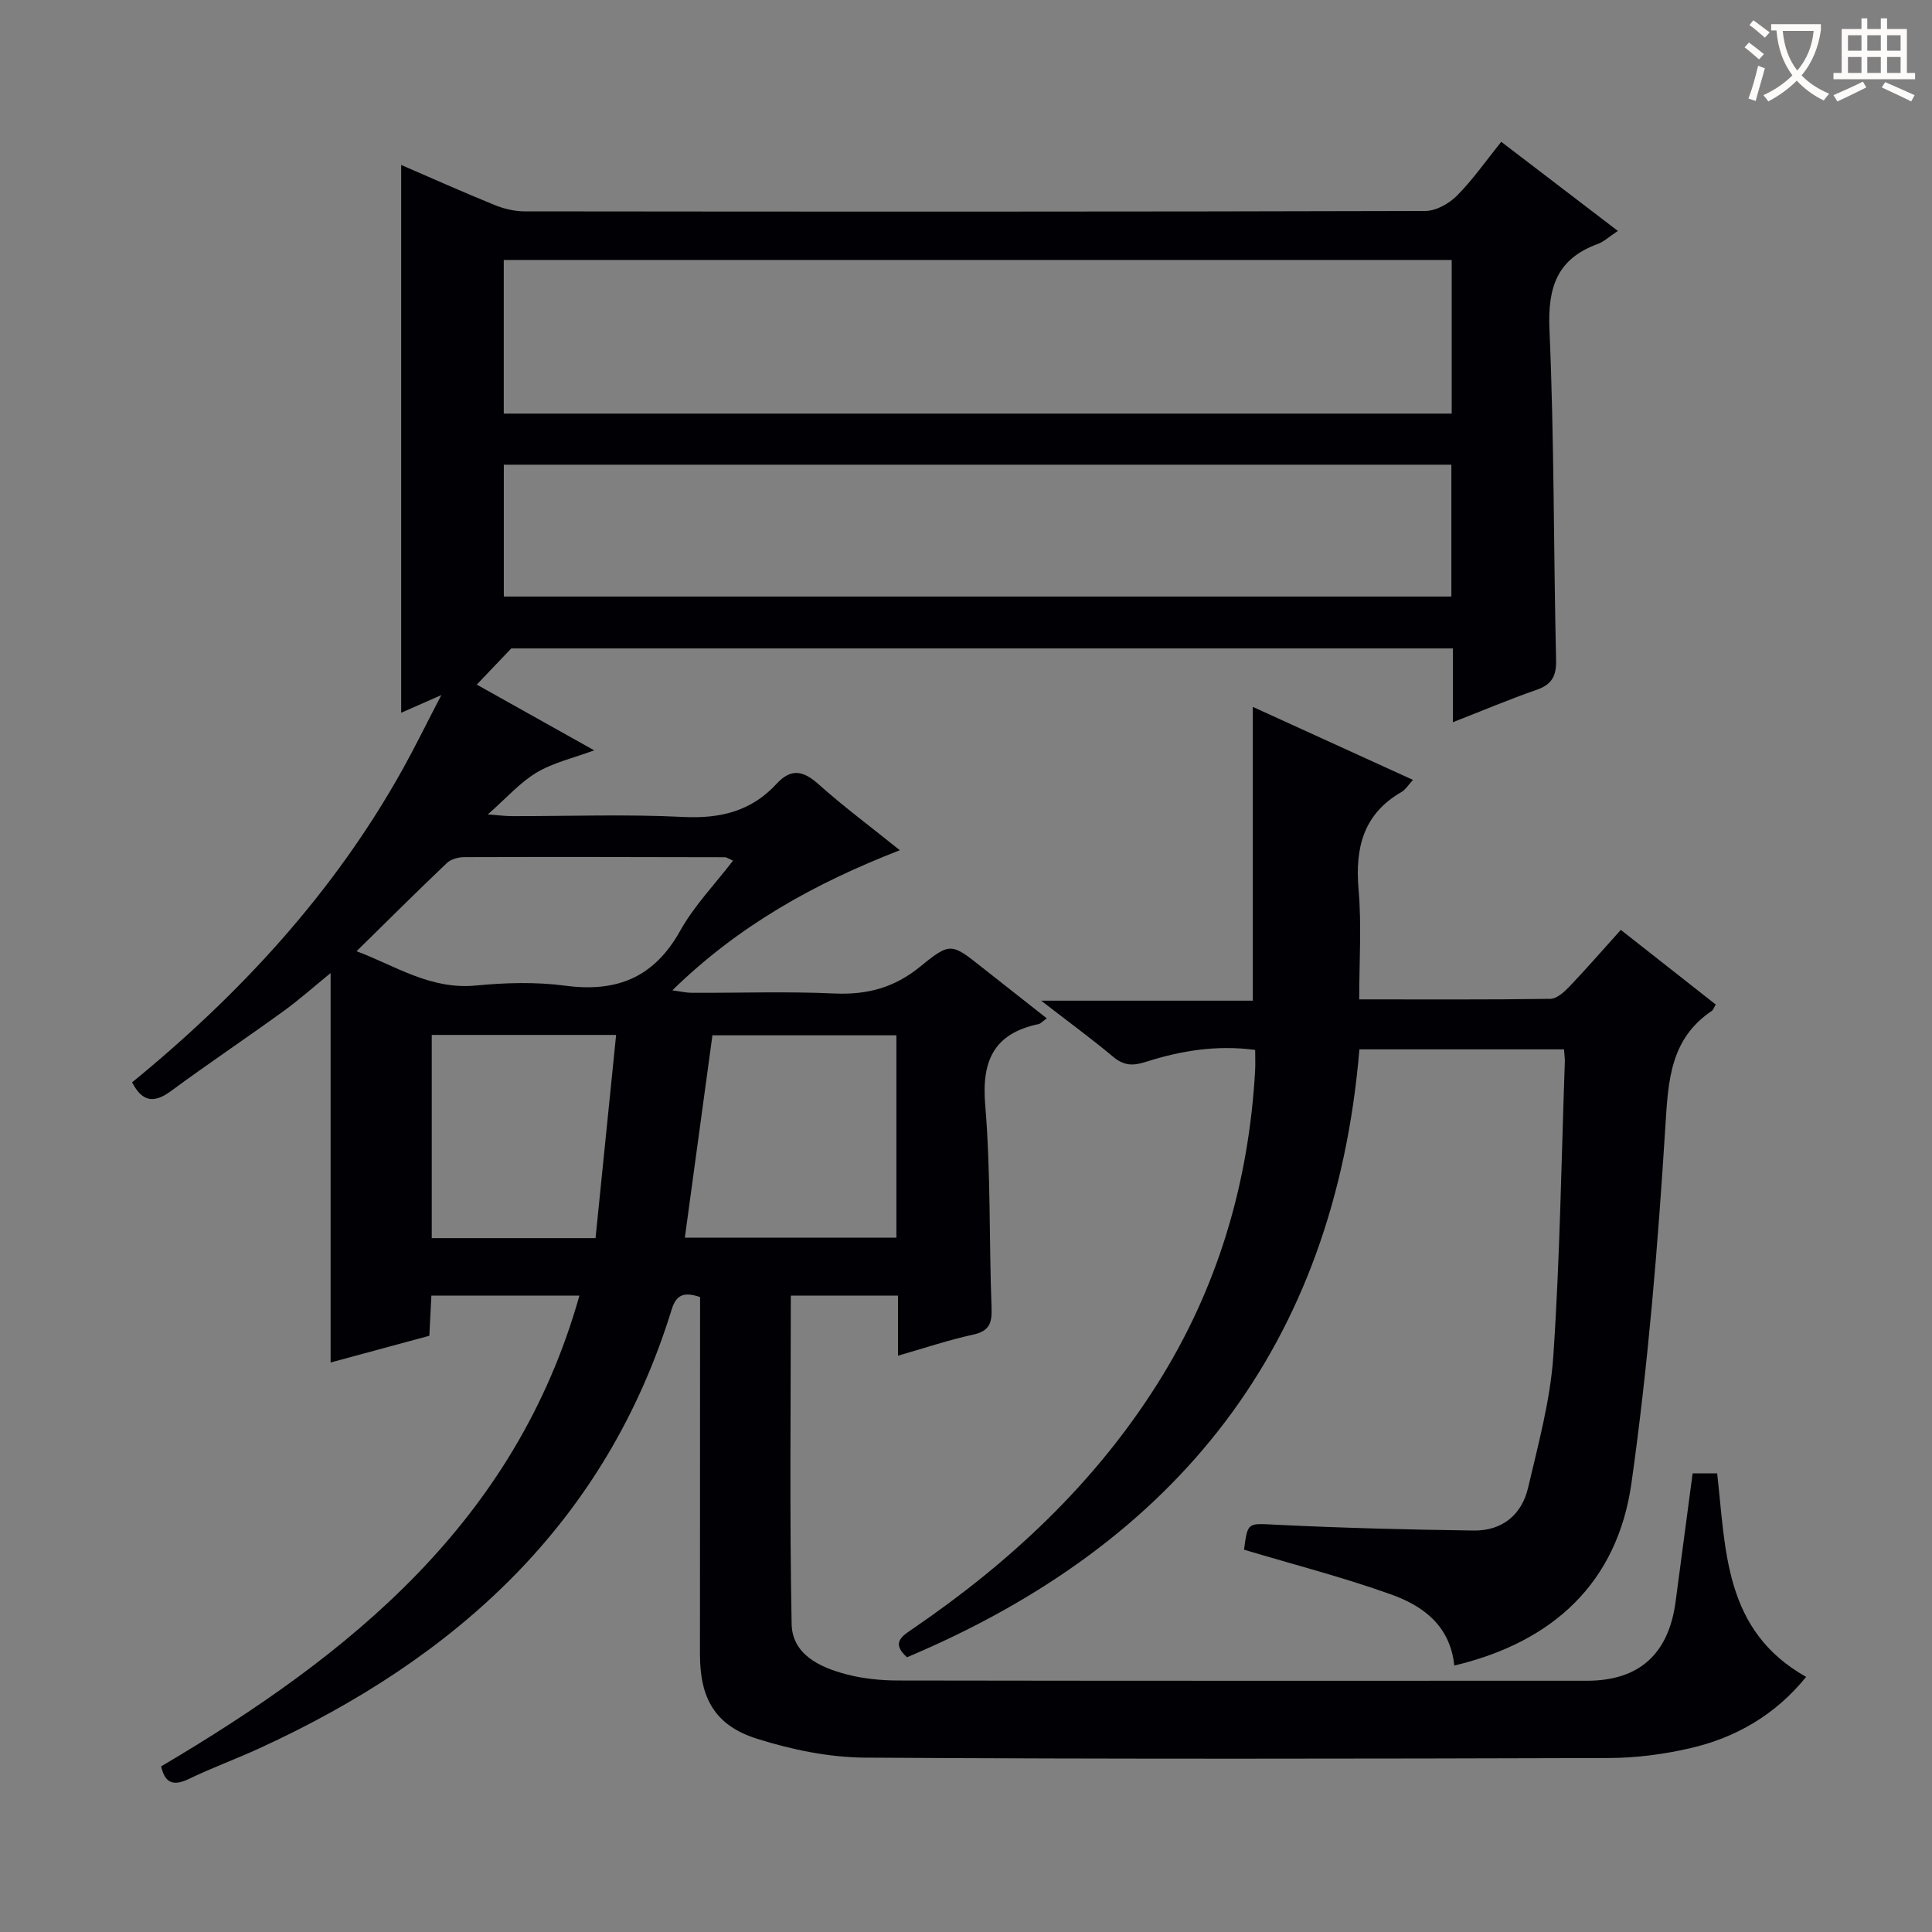 <svg enable-background="new 0 0 400 400" viewBox="0 0 400 400" xmlns="http://www.w3.org/2000/svg"><rect x="0" y="0" width="400" height="400" fill="#808080" stroke="none"/><path d="m350.44 305.05h5.08c1.82 15.89 1.38 32.55 18.42 42.13-6.35 7.85-14.52 12.59-24.06 14.78-5.46 1.26-11.17 2-16.76 2.02-51.33.15-102.65.24-153.98-.08-7.49-.05-15.21-1.64-22.38-3.9-8.73-2.74-11.85-8.39-11.84-17.51.02-23.16.01-46.33.02-69.49 0-1.48 0-2.96 0-4.46-3.05-1.02-4.85-.74-5.86 2.52-13.6 44.19-44.54 72.17-85.31 90.88-4.83 2.22-9.84 4.04-14.62 6.35-3.22 1.55-4.99.94-5.79-2.58 39.21-23.14 73.42-50.7 86.6-97.46-10.3 0-20.23 0-30.65 0-.13 2.59-.26 5.18-.42 8.31-6.71 1.82-13.51 3.66-20.44 5.53 0-26.88 0-53.43 0-80.63-3.32 2.7-6.45 5.5-9.84 7.95-7.67 5.56-15.55 10.83-23.17 16.45-3.42 2.52-5.9 2.45-8.09-1.77 22.35-18.27 41.8-39.29 56.01-64.81 2.56-4.61 4.88-9.35 8.01-15.37-3.87 1.71-6.35 2.8-8.31 3.66 0-37.61 0-75.32 0-113.42 6.17 2.67 12.72 5.6 19.36 8.3 1.94.79 4.14 1.31 6.22 1.31 62.16.07 124.32.09 186.47-.08 2.22-.01 4.91-1.53 6.54-3.17 3.26-3.28 5.93-7.13 9.17-11.15 8.03 6.14 15.88 12.13 24.14 18.45-1.76 1.16-2.87 2.23-4.18 2.71-8.45 3.08-10.36 9.02-9.98 17.71.99 22.78.84 45.6 1.37 68.4.08 3.42-.92 5.11-4.09 6.21-5.6 1.95-11.07 4.26-17.28 6.69 0-5.52 0-10.28 0-15.28-65.77 0-131.03 0-194.95 0-2.78 2.91-4.86 5.1-7.14 7.49 7.78 4.36 15.83 8.86 24.31 13.61-4.3 1.6-8.45 2.52-11.92 4.6-3.49 2.09-6.29 5.32-10.11 8.67 2.25.16 3.63.35 5.01.35 11.83.02 23.68-.42 35.49.17 7.65.38 14.07-1.19 19.27-6.84 3.03-3.29 5.53-2.77 8.71.07 5.17 4.62 10.76 8.77 16.83 13.66-17.7 6.88-33.39 15.6-47.1 29.01 1.73.23 2.88.51 4.04.51 9.83.04 19.68-.31 29.49.14 6.85.31 12.51-1.22 17.9-5.65 6.15-5.05 6.45-4.69 12.69.24 4.38 3.46 8.77 6.91 13.41 10.56-.94.67-1.28 1.09-1.68 1.18-9.26 1.96-11.85 7.53-11.07 16.8 1.17 13.91.78 27.94 1.31 41.91.12 3.19-.43 4.86-3.84 5.6-5 1.08-9.88 2.73-15.53 4.35 0-4.43 0-8.31 0-12.43-7.7 0-14.79 0-22.19 0 0 22.75-.27 45.37.17 67.97.12 6.34 5.85 8.99 11.34 10.43 3.49.92 7.21 1.28 10.84 1.28 47.49.08 94.99.06 142.48.05 10.78 0 16.91-5.51 18.35-16.35 1.14-8.7 2.31-17.41 3.53-26.58zm-49.88-251.23c-65.59 0-130.94 0-196.26 0v31.81h196.26c0-10.71 0-21.12 0-31.81zm-196.25 42.39v27.3h196.18c0-9.33 0-18.24 0-27.3-65.54 0-130.73 0-196.18 0zm81.28 118.14c-13.03 0-25.58 0-38.09 0-1.92 14.09-3.79 27.84-5.71 41.89h43.8c0-14.08 0-27.81 0-41.89zm-111.77-17.41c7.96 2.97 15.29 8.02 24.71 7.1 6.1-.59 12.4-.77 18.46.03 10.67 1.43 18.41-1.65 23.82-11.34 2.9-5.2 7.18-9.62 10.95-14.54-1.05-.47-1.35-.71-1.65-.71-17.99-.04-35.97-.08-53.96-.02-1.22 0-2.77.4-3.61 1.2-6.24 5.93-12.34 12.01-18.72 18.28zm49.48 59.4c1.42-14.02 2.83-27.95 4.26-42.07-13.22 0-25.61 0-38.17 0v42.07z" fill="#010105"/><path d="m301.1 344.83c-.88-8.3-6.51-12.36-13.04-14.7-9.95-3.57-20.23-6.21-30.5-9.28.78-5.86.76-5.45 6.82-5.16 13.57.66 27.16 1.01 40.75 1.19 5.84.08 9.93-3.23 11.24-8.85 2.11-9.03 4.61-18.12 5.23-27.3 1.37-20.24 1.66-40.55 2.38-60.83.03-.79-.1-1.6-.17-2.64-14.16 0-28.07 0-42.36 0-5.16 61.39-37.77 102.32-93.67 125.86-3.39-3.03-.98-4.41 1.35-6 19.99-13.67 37.42-29.91 50.45-50.54 12.53-19.84 18.96-41.59 20.28-64.93.07-1.31.01-2.62.01-4.27-7.91-1.07-15.37.14-22.64 2.47-2.61.84-4.52.82-6.72-1.02-4.57-3.82-9.39-7.34-14.95-11.65h43.82c0-20.37 0-40.23 0-60.83 10.98 5.01 21.87 9.97 33.16 15.12-1.01 1.09-1.54 2.02-2.34 2.48-7.96 4.58-9.67 11.6-8.92 20.23.64 7.4.13 14.9.13 22.73 13.64 0 26.61.08 39.57-.11 1.34-.02 2.88-1.42 3.95-2.54 3.55-3.72 6.92-7.61 10.64-11.74 6.72 5.29 13.21 10.39 19.65 15.45-.42.73-.51 1.12-.75 1.28-8.66 5.81-9.08 14.39-9.67 23.91-1.54 24.68-3.57 49.39-7.02 73.87-2.89 20.53-16.11 32.92-36.68 37.8z" fill="#010105"/><g fill="#fcfbfa"><path d="m362.1 8.8c1.1.8 2.1 1.6 3.1 2.4l-1 1.1c-1.3-1.1-2.3-2-3-2.5zm1.9 4.8c.5.2.9.4 1.4.5-.6 2.3-1.3 4.5-1.9 6.8l-1.5-.5c.8-2.1 1.4-4.3 2-6.8zm-1-9.4c1.3.9 2.4 1.8 3.4 2.5l-1 1.1c-1.4-1.2-2.4-2.1-3.2-2.6zm3.7 2.2v-1.4h10.3v1.2c-.5 3.6-1.8 6.8-4 9.4 1.5 1.6 3.4 2.8 5.7 3.8-.3.4-.7.8-1.1 1.4-2.3-1.1-4.1-2.5-5.6-4.1-1.6 1.6-3.6 3.1-5.9 4.3-.3-.5-.7-.9-1-1.3 2.4-1.1 4.4-2.5 6-4.1-1.9-2.5-3-5.6-3.3-9.3h-1.1zm8.8 0h-6.4c.3 3.3 1.3 6 3 8.2 2-2.3 3.1-5.1 3.4-8.2z"/><path d="m385.3 3.8h1.3v2.2h2.8v-2.2h1.3v2.2h4.1v9.1h1.7v1.3h-16.9v-1.3h1.7v-9.1h4.1v-2.2zm.4 13.1.7 1.2c-1.8.9-3.8 1.9-6 2.9-.2-.4-.5-.8-.8-1.3 2.3-1 4.3-1.9 6.1-2.8zm-3.1-6.4h2.8v-3.2h-2.8zm0 4.6h2.8v-3.3h-2.8zm4-4.6h2.8v-3.2h-2.8zm0 4.6h2.8v-3.3h-2.8zm3.7 1.9c2.1.9 4.1 1.8 6.1 2.7l-.7 1.3c-2.2-1.1-4.2-2-6.1-2.9zm3.2-9.7h-2.8v3.2h2.8zm-2.8 7.8h2.8v-3.3h-2.8z"/></g></svg>